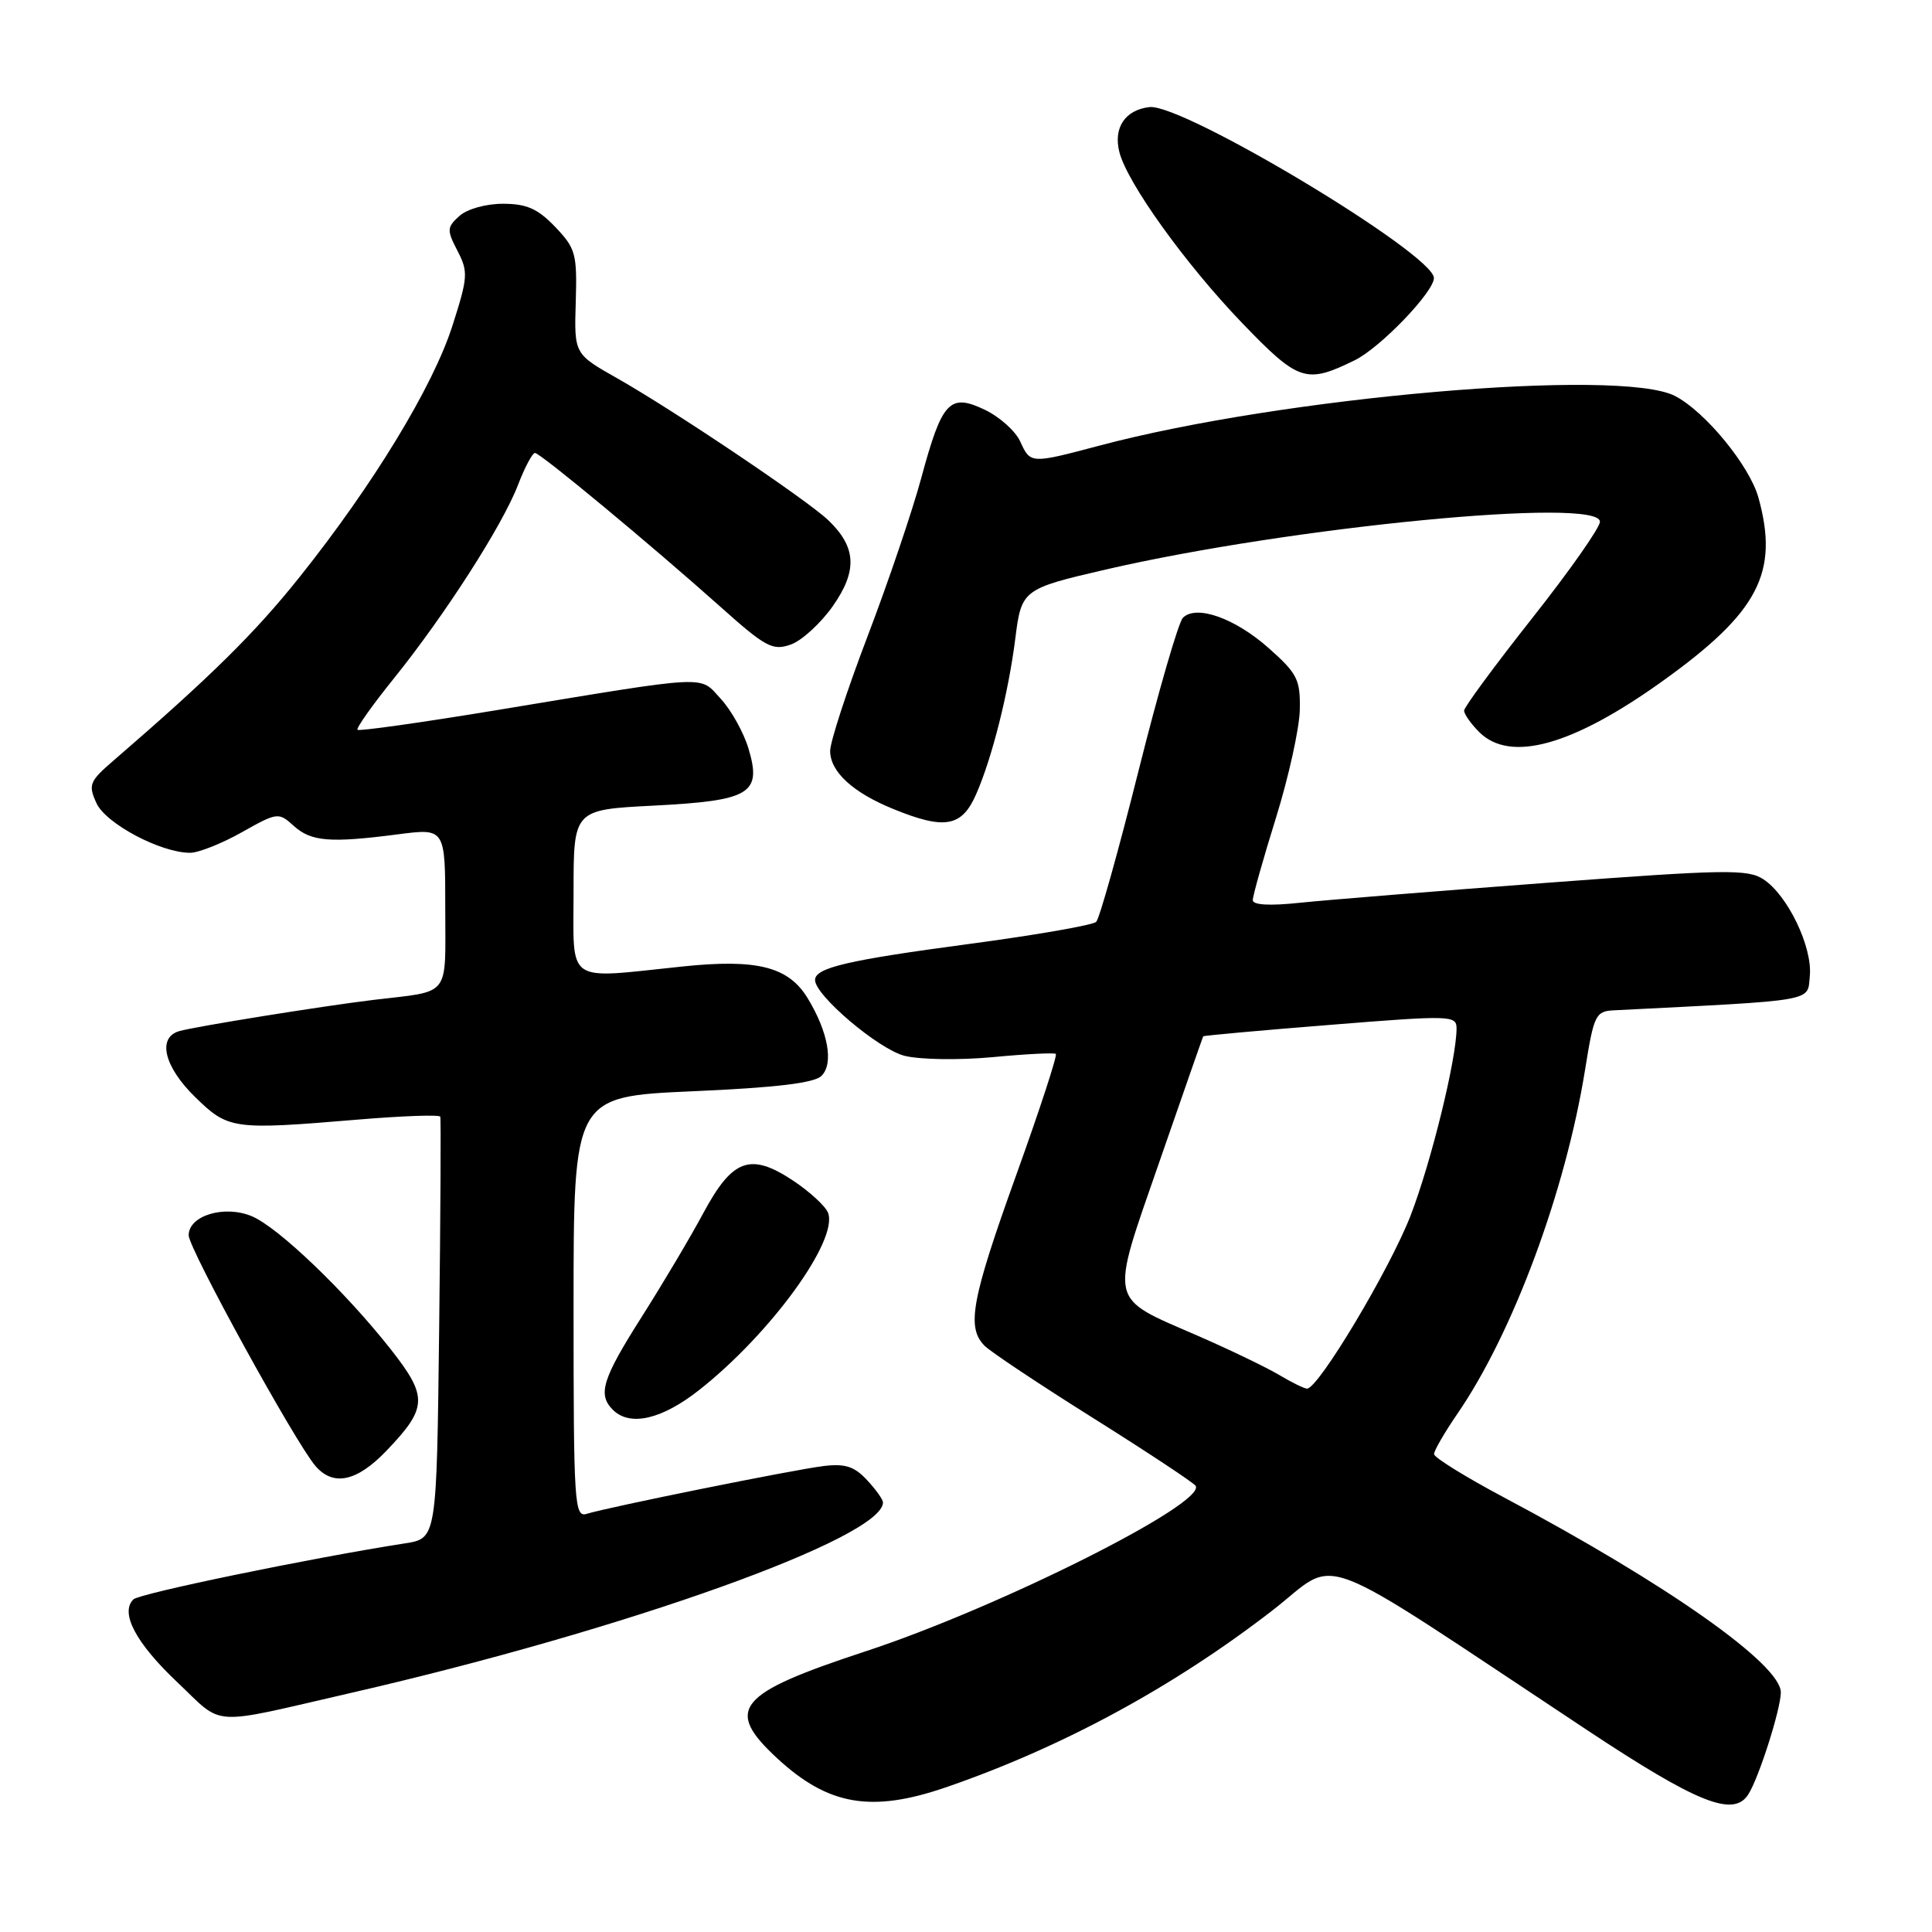 <?xml version="1.0" encoding="UTF-8" standalone="no"?>
<!DOCTYPE svg PUBLIC "-//W3C//DTD SVG 1.1//EN" "http://www.w3.org/Graphics/SVG/1.1/DTD/svg11.dtd" >
<svg xmlns="http://www.w3.org/2000/svg" xmlns:xlink="http://www.w3.org/1999/xlink" version="1.1" viewBox="0 0 256 256">
 <g >
 <path fill="currentColor"
d=" M 125.25 236.86 C 140.65 231.57 155.44 223.57 168.59 213.40 C 177.71 206.35 173.04 204.58 210.26 229.22 C 224.95 238.95 229.72 240.85 231.67 237.75 C 233.08 235.51 235.93 226.56 235.97 224.27 C 236.02 220.56 220.91 209.91 199.27 198.41 C 194.19 195.71 190.03 193.13 190.02 192.68 C 190.01 192.23 191.40 189.83 193.10 187.35 C 200.47 176.64 207.43 157.88 210.03 141.75 C 211.20 134.44 211.42 133.99 213.89 133.87 C 240.98 132.50 239.47 132.77 239.81 129.32 C 240.18 125.49 236.88 118.62 233.66 116.51 C 231.58 115.15 228.63 115.20 204.92 116.98 C 190.39 118.07 175.69 119.26 172.25 119.62 C 168.24 120.05 166.00 119.92 166.00 119.27 C 166.00 118.70 167.38 113.80 169.07 108.37 C 170.76 102.94 172.18 96.50 172.23 94.06 C 172.31 90.04 171.91 89.25 168.11 85.88 C 163.63 81.90 158.51 80.09 156.74 81.86 C 156.16 82.44 153.51 91.57 150.86 102.14 C 148.21 112.71 145.69 121.71 145.25 122.15 C 144.82 122.58 137.27 123.90 128.48 125.07 C 112.28 127.23 108.00 128.23 108.00 129.86 C 108.00 131.90 116.43 139.04 119.86 139.90 C 121.88 140.41 127.07 140.49 131.50 140.08 C 135.90 139.66 139.68 139.47 139.90 139.65 C 140.13 139.83 137.76 147.07 134.64 155.74 C 128.71 172.23 128.04 175.89 130.47 178.33 C 131.28 179.14 137.80 183.48 144.96 187.97 C 152.12 192.47 158.18 196.48 158.43 196.88 C 159.86 199.21 132.26 213.05 114.66 218.82 C 97.62 224.42 95.93 226.47 103.01 233.01 C 109.75 239.23 115.45 240.21 125.25 236.86 Z  M 46.50 224.32 C 82.96 215.95 117.00 203.76 117.00 199.08 C 117.00 198.69 116.04 197.35 114.87 196.10 C 113.21 194.31 111.97 193.91 109.12 194.26 C 105.21 194.73 80.62 199.70 77.75 200.59 C 76.11 201.10 76.00 199.35 76.00 173.22 C 76.00 145.30 76.00 145.30 91.75 144.60 C 102.80 144.12 107.90 143.51 108.85 142.56 C 110.49 140.94 109.75 136.76 107.02 132.27 C 104.47 128.08 100.31 127.03 90.39 128.07 C 74.75 129.70 76.00 130.57 76.00 118.14 C 76.00 107.29 76.00 107.29 86.61 106.75 C 99.44 106.09 100.97 105.17 99.18 99.19 C 98.54 97.05 96.88 94.08 95.50 92.59 C 92.60 89.46 94.49 89.36 65.62 94.13 C 55.79 95.75 47.57 96.91 47.37 96.70 C 47.17 96.50 49.33 93.44 52.17 89.92 C 58.93 81.53 66.60 69.59 68.64 64.25 C 69.54 61.91 70.55 60.01 70.89 60.02 C 71.63 60.05 86.27 72.20 95.48 80.42 C 101.44 85.75 102.38 86.25 104.77 85.41 C 106.23 84.90 108.73 82.61 110.34 80.33 C 113.65 75.62 113.48 72.49 109.74 68.92 C 106.90 66.22 89.31 54.39 81.79 50.13 C 76.08 46.90 76.08 46.90 76.29 40.01 C 76.48 33.62 76.28 32.91 73.56 30.06 C 71.25 27.65 69.78 27.00 66.64 27.00 C 64.37 27.00 61.89 27.70 60.87 28.62 C 59.21 30.12 59.19 30.48 60.62 33.24 C 62.06 36.02 62.01 36.74 59.93 43.22 C 57.34 51.27 49.46 64.22 39.73 76.42 C 33.78 83.88 27.92 89.66 15.04 100.78 C 11.85 103.53 11.67 103.98 12.78 106.42 C 14.02 109.14 21.30 113.00 25.19 113.00 C 26.30 113.00 29.38 111.78 32.04 110.28 C 36.76 107.63 36.91 107.61 38.92 109.43 C 41.23 111.52 43.73 111.72 52.75 110.55 C 59.00 109.74 59.00 109.74 59.00 120.35 C 59.00 132.33 59.85 131.25 49.50 132.49 C 42.72 133.31 25.91 136.01 23.75 136.63 C 20.81 137.48 21.74 141.34 25.85 145.36 C 30.26 149.66 30.83 149.74 47.33 148.36 C 53.29 147.86 58.24 147.68 58.34 147.97 C 58.44 148.26 58.37 160.95 58.19 176.17 C 57.86 203.85 57.86 203.85 53.68 204.50 C 41.23 206.44 18.46 211.14 17.67 211.93 C 15.88 213.72 18.01 217.72 23.50 222.91 C 29.77 228.84 27.44 228.70 46.50 224.32 Z  M 51.19 192.25 C 56.65 186.55 56.72 185.10 51.84 178.87 C 45.82 171.20 36.84 162.59 33.35 161.15 C 29.72 159.64 25.00 161.07 25.00 163.68 C 25.00 165.45 39.11 191.12 41.80 194.25 C 44.16 196.99 47.28 196.33 51.19 192.25 Z  M 92.70 184.14 C 102.14 176.68 111.11 164.33 109.72 160.70 C 109.38 159.82 107.29 157.90 105.08 156.43 C 99.43 152.69 97.06 153.55 93.20 160.73 C 91.50 163.90 87.83 170.08 85.05 174.46 C 79.81 182.71 79.17 184.77 81.20 186.80 C 83.47 189.07 87.71 188.09 92.70 184.14 Z  M 129.34 105.25 C 131.47 100.40 133.64 91.74 134.54 84.56 C 135.34 78.15 135.53 78.01 146.50 75.47 C 171.07 69.79 212.00 65.83 212.00 69.13 C 212.00 69.92 207.95 75.68 203.00 81.94 C 198.05 88.21 194.00 93.71 194.00 94.16 C 194.00 94.62 194.90 95.90 196.00 97.00 C 200.10 101.10 208.36 98.81 220.31 90.24 C 233.02 81.13 235.76 75.87 233.00 65.93 C 231.82 61.70 225.95 54.54 221.95 52.47 C 214.70 48.72 169.98 52.58 145.67 59.05 C 136.54 61.47 136.54 61.47 135.18 58.49 C 134.55 57.11 132.44 55.23 130.50 54.30 C 125.82 52.07 124.83 53.14 122.06 63.38 C 120.89 67.71 117.70 77.12 114.97 84.28 C 112.24 91.44 110.00 98.29 110.00 99.50 C 110.00 102.25 112.99 105.01 118.35 107.19 C 125.18 109.98 127.44 109.58 129.34 105.25 Z  M 179.50 47.74 C 182.87 46.10 190.00 38.69 190.00 36.84 C 190.00 33.67 156.69 13.66 152.30 14.19 C 149.08 14.57 147.51 16.92 148.32 20.14 C 149.34 24.21 157.07 34.98 164.57 42.78 C 172.08 50.58 173.04 50.90 179.50 47.74 Z  M 169.50 182.19 C 167.85 181.21 163.01 178.87 158.74 177.01 C 146.74 171.78 147.01 173.03 153.64 153.90 C 156.77 144.88 159.37 137.42 159.43 137.32 C 159.48 137.22 167.06 136.53 176.26 135.80 C 192.26 134.51 193.00 134.54 193.00 136.27 C 193.00 140.30 189.65 153.95 186.93 161.02 C 184.19 168.12 174.70 184.00 173.19 184.00 C 172.81 183.99 171.15 183.18 169.50 182.19 Z "/>
</g>
</svg>
